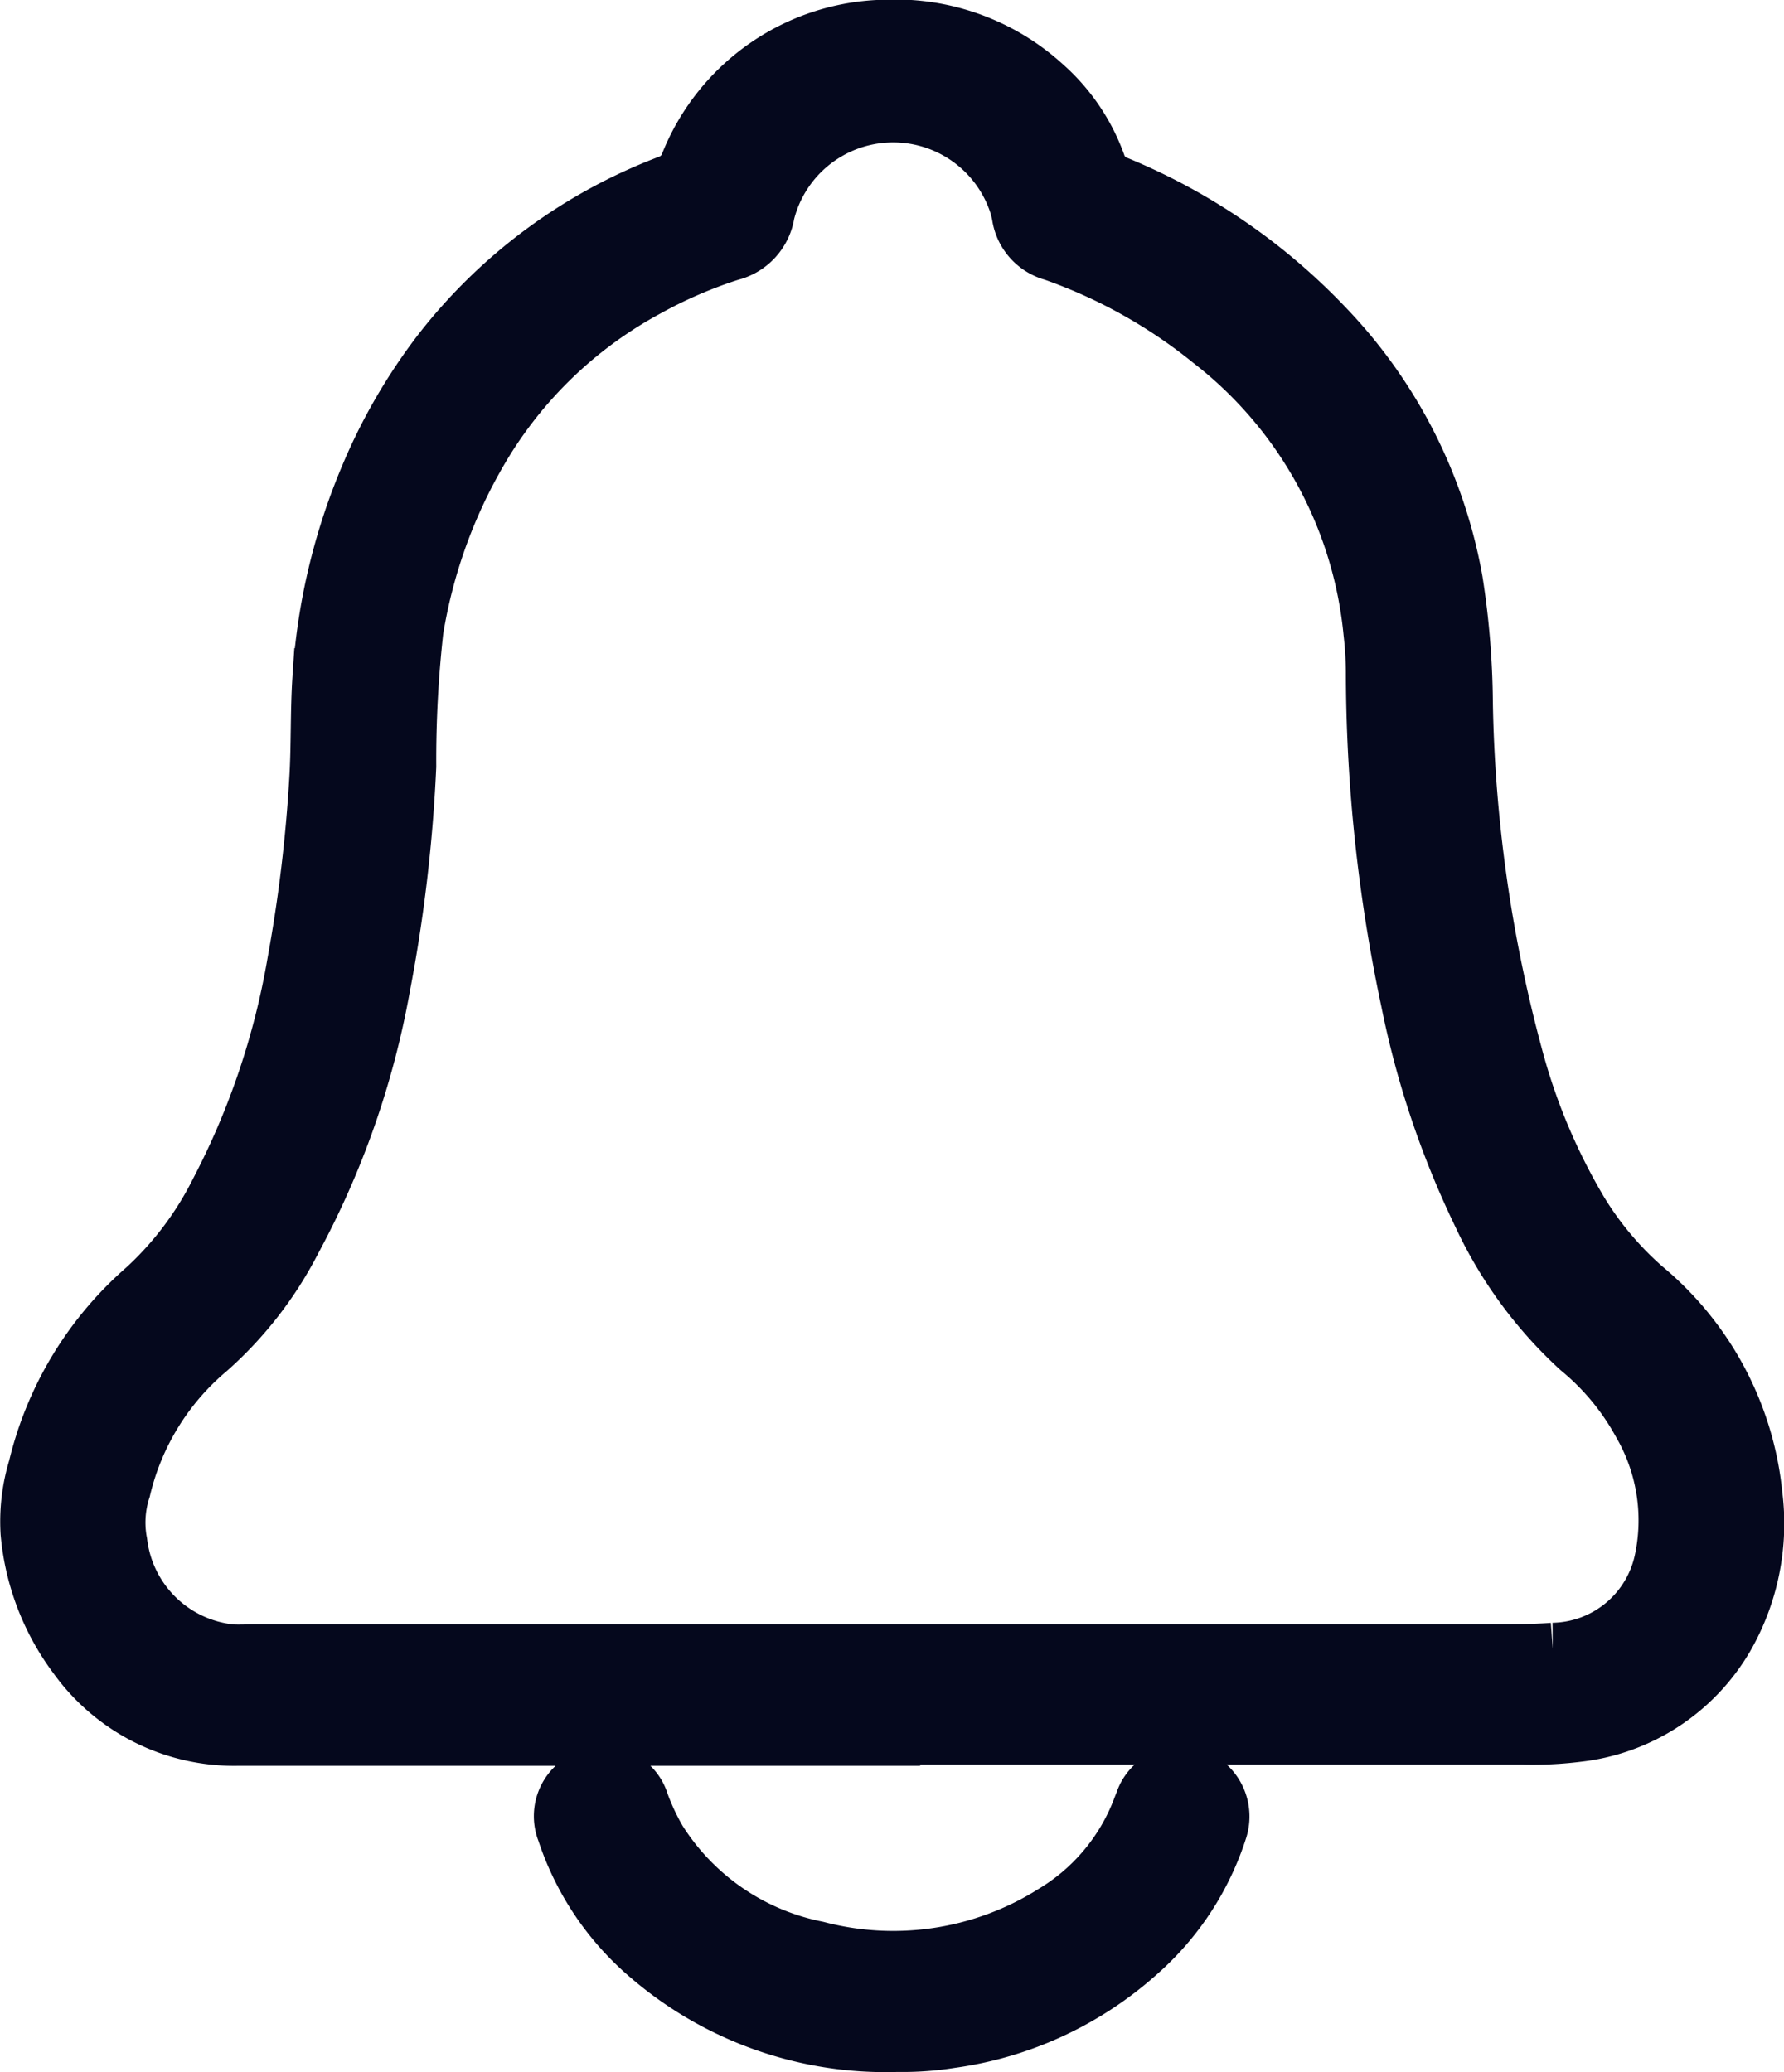 <svg xmlns="http://www.w3.org/2000/svg" width="29.517" height="34.277" viewBox="0 0 29.517 34.277"><defs><style>.a{fill:#05081d;stroke:#05081d;}</style></defs><g transform="translate(0.498 0.5)"><path class="a" d="M574.614,78.687q-5.379,0-10.757,0a3.186,3.186,0,0,1-2.652-1.323,3.983,3.983,0,0,1-.781-2.037,3.006,3.006,0,0,1,.125-1.056,5.655,5.655,0,0,1,1.787-2.953,5.56,5.56,0,0,0,1.216-1.611,12.855,12.855,0,0,0,1.283-3.8,24.956,24.956,0,0,0,.366-3.036c.034-.557.015-1.115.052-1.672a10.16,10.16,0,0,1,.785-3.326,9.246,9.246,0,0,1,1.194-2.058,8.645,8.645,0,0,1,3.746-2.771.583.583,0,0,0,.366-.365,3.543,3.543,0,0,1,3.231-2.207,3.618,3.618,0,0,1,2.594.942,3.148,3.148,0,0,1,.873,1.284.569.569,0,0,0,.352.36,9.988,9.988,0,0,1,3.412,2.337,8.084,8.084,0,0,1,2.144,4.2,13.54,13.54,0,0,1,.165,2,24,24,0,0,0,.826,5.852,10.177,10.177,0,0,0,1.092,2.6,5.465,5.465,0,0,0,1.062,1.26,5.077,5.077,0,0,1,1.811,3.4,3.73,3.73,0,0,1-.465,2.332,3.232,3.232,0,0,1-2.45,1.587,5.9,5.9,0,0,1-.888.041h-10.49Zm-10.447-1.341,20.43,0c.338,0,.676,0,1.014-.025a1.92,1.92,0,0,0,1.845-1.528,3.235,3.235,0,0,0-.365-2.286,4.227,4.227,0,0,0-1.025-1.24,6.989,6.989,0,0,1-1.621-2.213,14.781,14.781,0,0,1-1.183-3.517,26.274,26.274,0,0,1-.579-5.458,6.187,6.187,0,0,0-.04-.639,6.981,6.981,0,0,0-2.676-4.854,8.778,8.778,0,0,0-2.615-1.459.719.719,0,0,1-.527-.588,1.57,1.57,0,0,0-.069-.257,2.193,2.193,0,0,0-4.191.214.764.764,0,0,1-.576.629,7.682,7.682,0,0,0-1.388.6,7.141,7.141,0,0,0-2.815,2.754,8.65,8.65,0,0,0-1.034,2.92,19.423,19.423,0,0,0-.119,2.255,25.348,25.348,0,0,1-.429,3.636,13.983,13.983,0,0,1-1.464,4.183,6.166,6.166,0,0,1-1.4,1.806,4.337,4.337,0,0,0-1.43,2.325,1.812,1.812,0,0,0-.056.9,2.111,2.111,0,0,0,1.891,1.844C563.878,77.355,564.04,77.346,564.167,77.346Z" transform="translate(-560.413 -50.477)"/><path class="a" d="M814.074,865.623a5.97,5.97,0,0,1-4.065-1.422,4.548,4.548,0,0,1-1.4-2.067.645.645,0,0,1,.66-.884.6.6,0,0,1,.527.418,3.885,3.885,0,0,0,.3.644,4.062,4.062,0,0,0,2.643,1.815,5.008,5.008,0,0,0,3.938-.607,3.465,3.465,0,0,0,1.449-1.729q.022-.058.046-.116a.625.625,0,0,1,.781-.409.669.669,0,0,1,.418.834,4.547,4.547,0,0,1-1.343,2.044,5.809,5.809,0,0,1-3.076,1.417A4.982,4.982,0,0,1,814.074,865.623Z" transform="translate(-799.727 -832.349)"/></g></svg>
